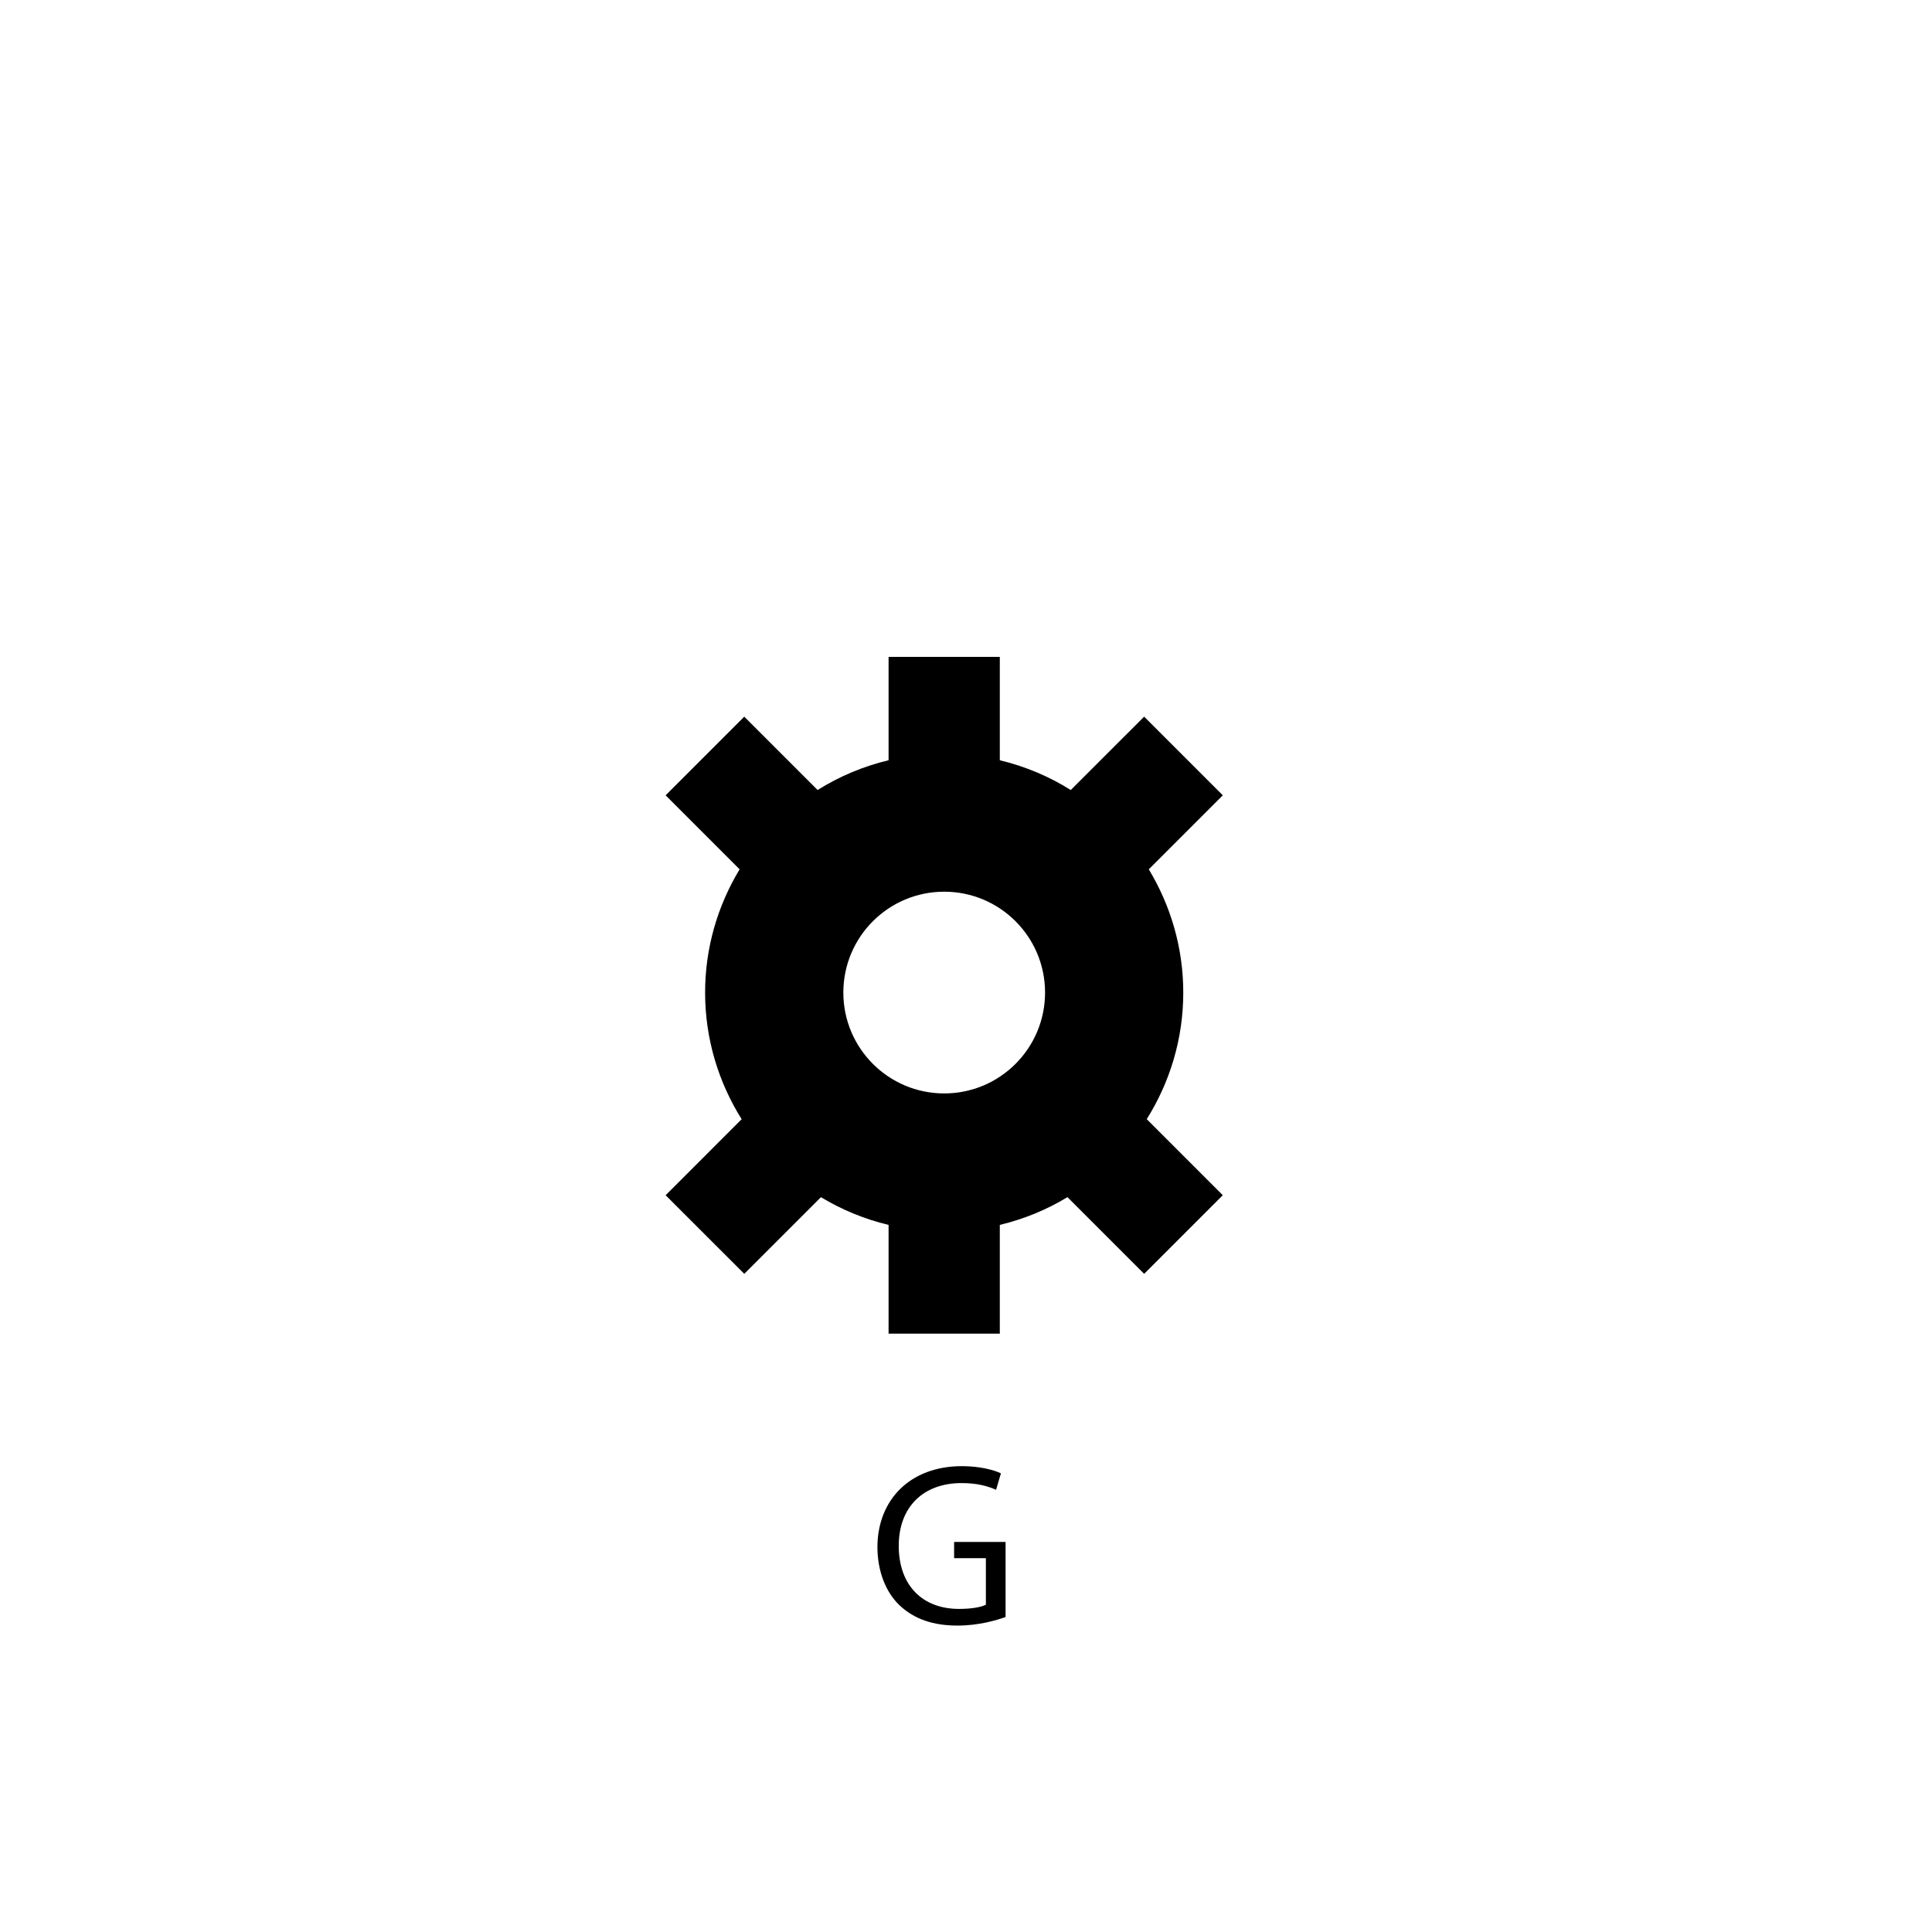 <?xml version="1.0" encoding="utf-8"?>
<!-- Generator: Adobe Illustrator 16.0.0, SVG Export Plug-In . SVG Version: 6.00 Build 0)  -->
<!DOCTYPE svg PUBLIC "-//W3C//DTD SVG 1.1//EN" "http://www.w3.org/Graphics/SVG/1.1/DTD/svg11.dtd">
<svg version="1.1" id="Layer_1" xmlns="http://www.w3.org/2000/svg" xmlns:xlink="http://www.w3.org/1999/xlink" x="0px" y="0px"
	 width="100px" height="100px" viewBox="0 0 100 100" enable-background="new 0 0 100 100" xml:space="preserve">
<path d="M61.246,51.375c0-2.337-0.66-4.515-1.785-6.379l3.831-3.831l-4.071-4.071l-3.798,3.797c-1.116-0.7-2.353-1.225-3.673-1.54
	V34h-5.757v5.35c-1.32,0.315-2.556,0.84-3.674,1.541l-3.796-3.796l-4.071,4.071l3.83,3.83c-1.126,1.865-1.786,4.043-1.786,6.38
	c0,2.41,0.7,4.651,1.891,6.554l-3.934,3.935l4.071,4.069l3.968-3.968c1.073,0.647,2.249,1.136,3.501,1.435v5.629h5.757V63.4
	c1.253-0.299,2.43-0.786,3.501-1.436l3.97,3.971l4.07-4.071l-3.936-3.937C60.547,56.025,61.246,53.784,61.246,51.375z
	 M48.872,56.596c-2.883,0-5.221-2.338-5.221-5.221s2.337-5.221,5.221-5.221c2.884,0,5.22,2.337,5.22,5.221
	C54.092,54.258,51.755,56.596,48.872,56.596z"/>
<g>
	<path d="M52.047,83.697c-0.469,0.168-1.392,0.443-2.483,0.443c-1.223,0-2.231-0.312-3.022-1.067
		c-0.696-0.672-1.127-1.751-1.127-3.011c0.012-2.41,1.667-4.174,4.378-4.174c0.935,0,1.667,0.204,2.015,0.372l-0.252,0.852
		c-0.432-0.191-0.971-0.348-1.787-0.348c-1.967,0-3.25,1.224-3.25,3.25c0,2.051,1.235,3.263,3.118,3.263
		c0.684,0,1.151-0.097,1.392-0.216V80.65h-1.644v-0.84h2.663V83.697z"/>
</g>
</svg>

